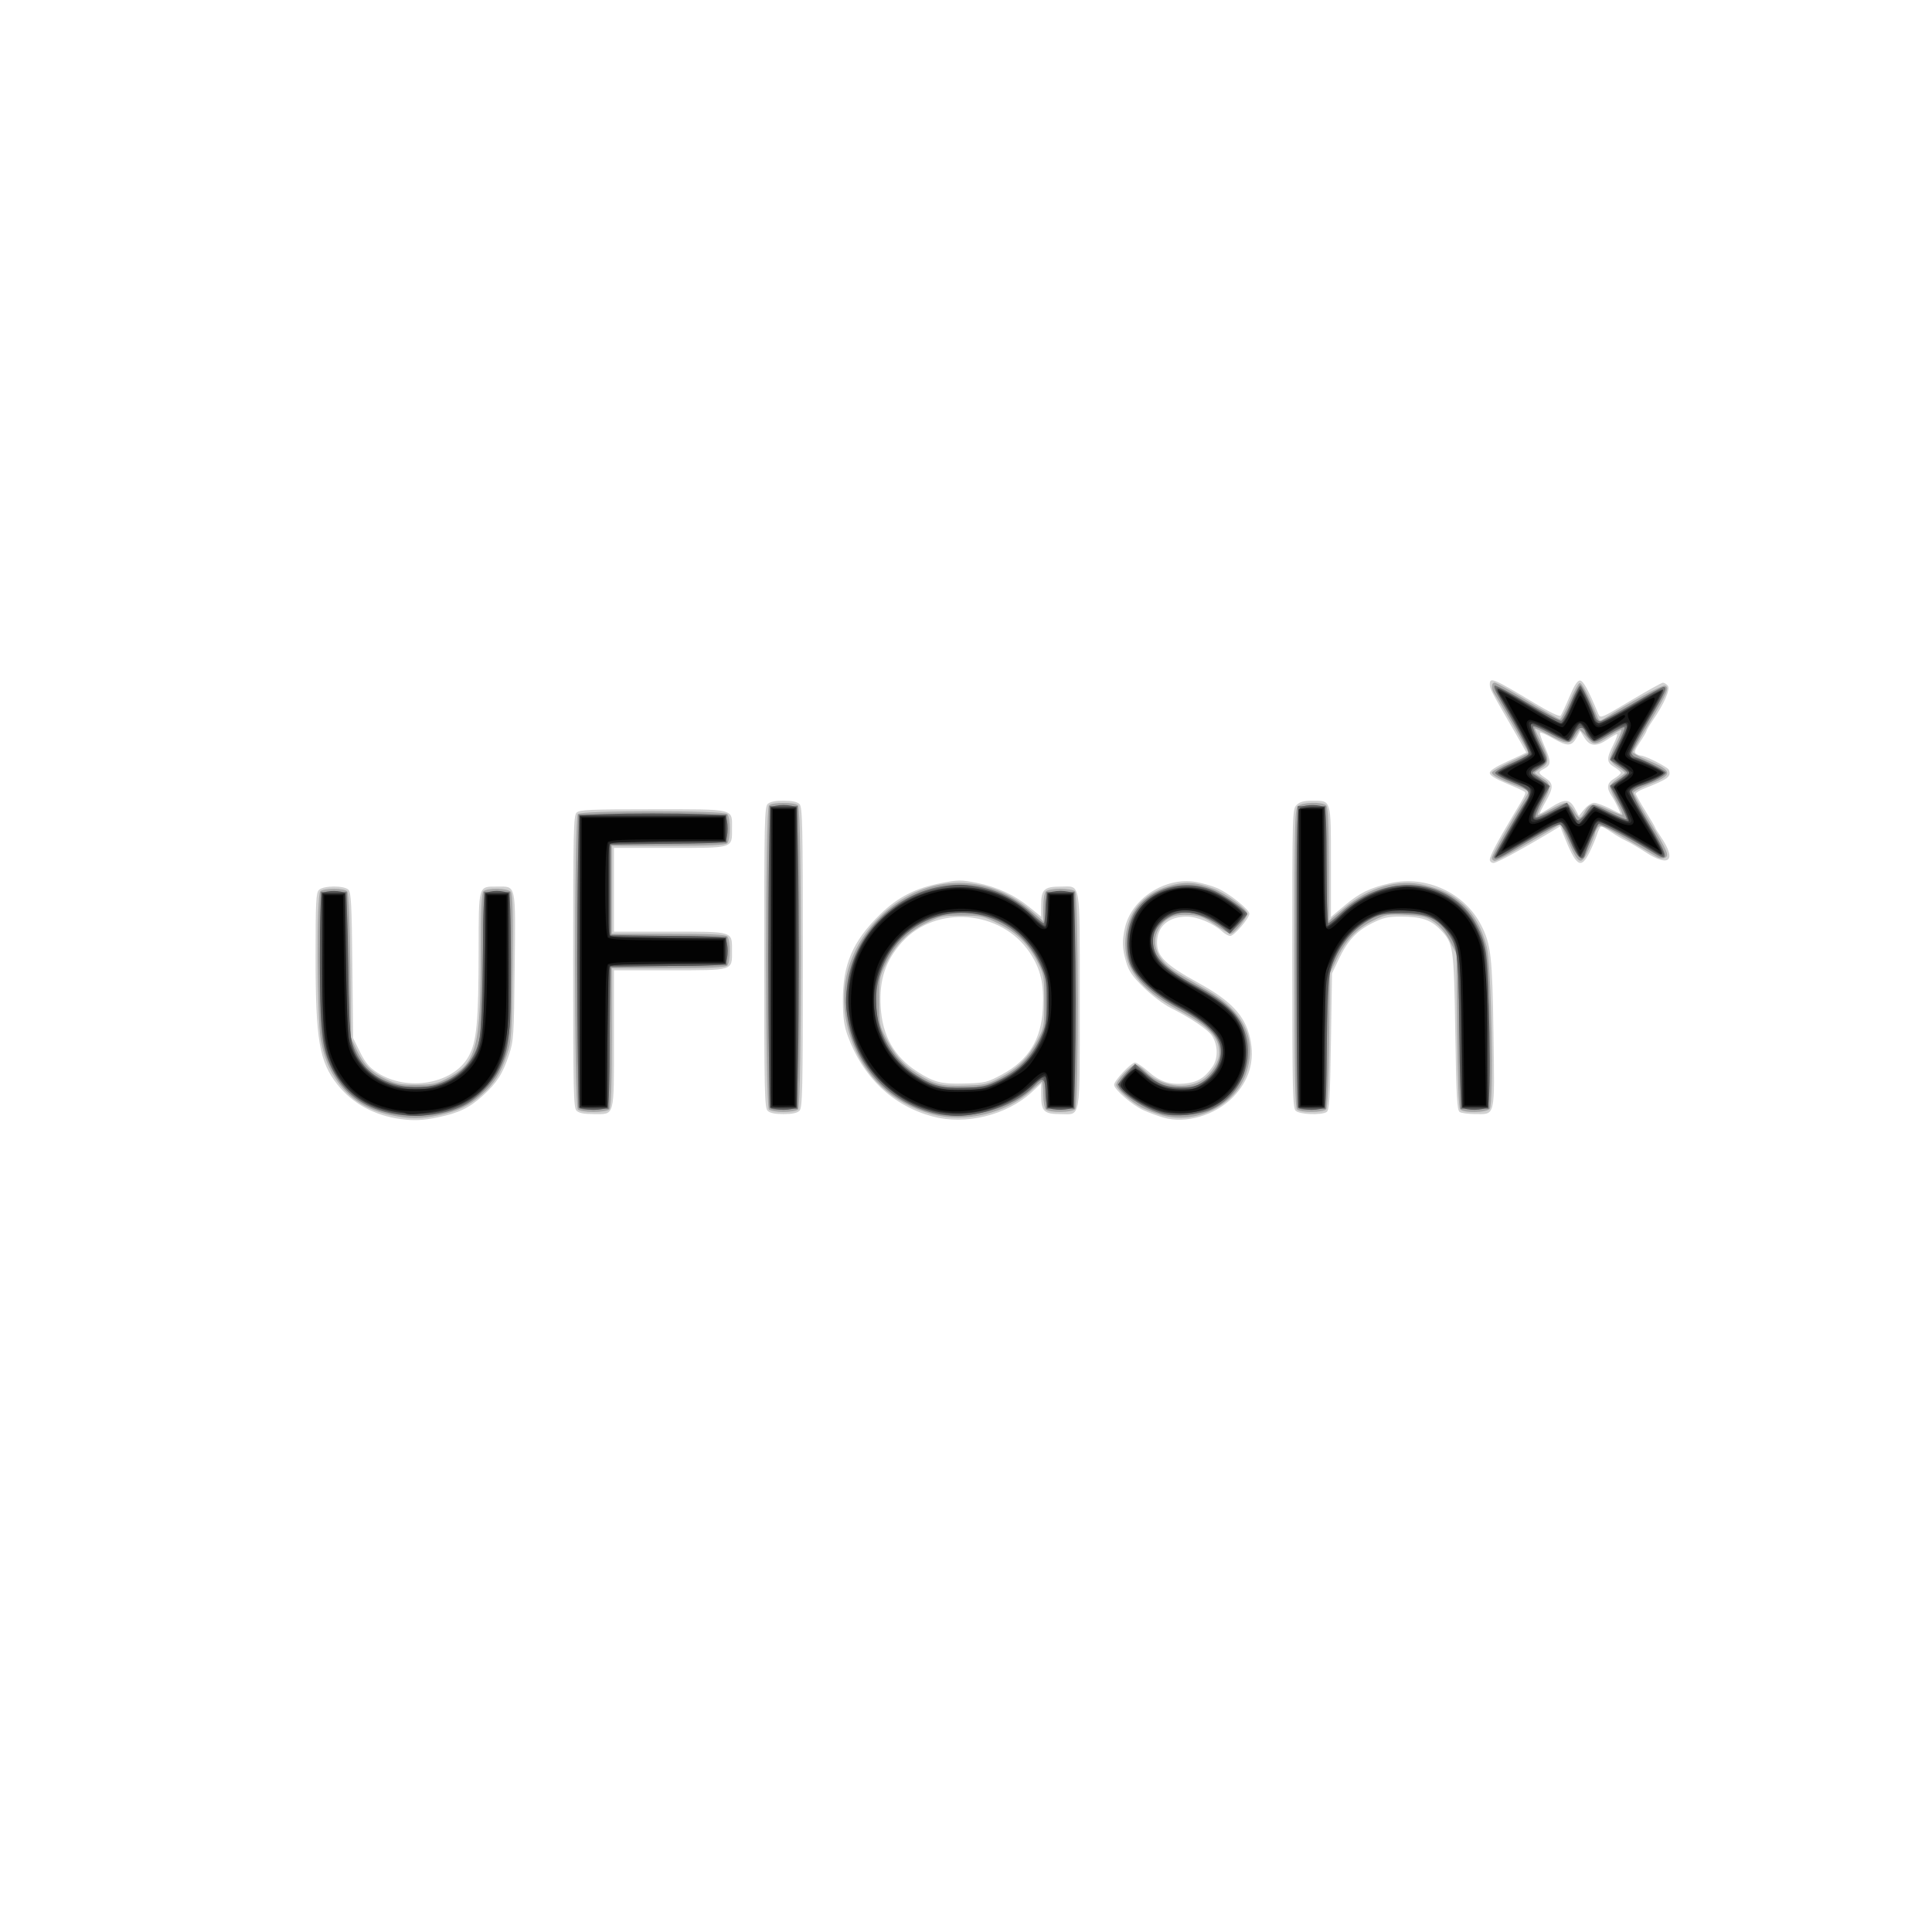 <?xml version="1.0" encoding="UTF-8" standalone="no"?>
<!-- Created with Inkscape (http://www.inkscape.org/) -->

<svg
   xmlns:dc="http://purl.org/dc/elements/1.1/"
   xmlns:cc="http://creativecommons.org/ns#"
   xmlns:rdf="http://www.w3.org/1999/02/22-rdf-syntax-ns#"
   xmlns:svg="http://www.w3.org/2000/svg"
   xmlns="http://www.w3.org/2000/svg"
   xmlns:sodipodi="http://sodipodi.sourceforge.net/DTD/sodipodi-0.dtd"
   xmlns:inkscape="http://www.inkscape.org/namespaces/inkscape"
   width="238.125mm"
   height="238.125mm"
   viewBox="0 0 238.125 238.125"
   version="1.1"
   id="svg8"
   sodipodi:docname="uflash2.svg"
   inkscape:version="0.92.1 r15371"
   inkscape:export-filename="C:\xampp\htdocs\portfolio\img\projects\uflash2.png"
   inkscape:export-xdpi="96"
   inkscape:export-ydpi="96">
  <defs
     id="defs2" />
  <sodipodi:namedview
     id="base"
     pagecolor="#efb3b3"
     bordercolor="#666666"
     borderopacity="1.0"
     inkscape:pageopacity="0"
     inkscape:pageshadow="2"
     inkscape:zoom="0.44124695"
     inkscape:cx="403.78734"
     inkscape:cy="169.8379"
     inkscape:document-units="mm"
     inkscape:current-layer="g4623"
     showgrid="false"
     fit-margin-top="0"
     fit-margin-left="0"
     fit-margin-right="0"
     fit-margin-bottom="0"
     inkscape:window-width="1920"
     inkscape:window-height="1051"
     inkscape:window-x="-9"
     inkscape:window-y="-9"
     inkscape:window-maximized="1" />
  <g
     inkscape:label="Layer 1"
     inkscape:groupmode="layer"
     id="layer1"
     transform="translate(53.455,86.664)">
    <g
       id="g4496">
      <g
         id="g4623">
        <path
           style="fill:#d1d1d1;stroke-width:0.265"
           d="m -4.111,51.26 c -3.206,-0.441 -5.92,-1.93 -7.764,-4.258 -2.229,-2.814 -2.687,-5.51 -2.687,-15.81 0,-6.694 0.057,-7.808 0.416,-8.167 0.55,-0.55 3.098,-0.569 3.64,-0.026 0.324,0.324 0.405,1.9 0.482,9.332 l 0.092,8.943 0.846,1.714 c 0.661,1.338 1.128,1.897 2.132,2.551 3.675,2.393 9.335,1.404 11.238,-1.964 1.016,-1.799 1.245,-4.208 1.254,-13.208 0.008,-7.985 -0.058,-7.758 2.256,-7.758 2.408,0 2.3,-0.488 2.189,9.893 -0.092,8.563 -0.128,9.118 -0.704,10.854 -0.781,2.352 -1.493,3.459 -3.243,5.04 -1.672,1.51 -2.908,2.107 -5.498,2.651 -1.846,0.388 -2.992,0.441 -4.651,0.213 z M 61.471,50.942 c -4.908,-1.33 -8.597,-4.849 -10.454,-9.97 -0.429,-1.182 -0.571,-2.202 -0.585,-4.207 -0.033,-4.554 1.211,-7.446 4.627,-10.763 2.178,-2.115 4.297,-3.196 7.495,-3.824 2.069,-0.406 2.439,-0.41 4.327,-0.038 2.529,0.498 4.684,1.49 6.563,3.021 l 1.423,1.159 v -1.439 c 0,-1.909 0.38,-2.271 2.381,-2.271 2.564,0 2.381,-1.079 2.381,14.023 0,15.102 0.183,14.023 -2.381,14.023 -2.01,0 -2.381,-0.359 -2.381,-2.302 v -1.47 l -1.164,1.073 c -3.086,2.844 -8.172,4.085 -12.232,2.985 z m 8.6,-5.189 c 3.237,-1.744 4.801,-4.269 5.002,-8.075 0.163,-3.087 -0.265,-4.926 -1.614,-6.938 -3.527,-5.262 -11.565,-5.911 -15.742,-1.272 -2.029,2.254 -2.821,4.646 -2.628,7.944 0.21,3.602 1.657,6.171 4.505,7.998 2.079,1.334 2.962,1.555 5.881,1.471 2.513,-0.073 2.744,-0.13 4.596,-1.127 z m 19.878,5.334 c -0.655,-0.19 -1.747,-0.593 -2.428,-0.894 -1.374,-0.609 -3.658,-2.575 -3.658,-3.149 0,-0.509 2.095,-2.739 2.573,-2.739 0.214,0 0.923,0.47 1.576,1.045 1.471,1.295 2.638,1.696 4.491,1.542 1.601,-0.133 2.532,-0.689 3.488,-2.082 0.714,-1.041 0.684,-2.669 -0.071,-3.821 -0.495,-0.755 -2.636,-2.199 -5.046,-3.403 -0.902,-0.451 -2.349,-1.542 -3.35,-2.527 -1.428,-1.405 -1.843,-2.007 -2.183,-3.171 -0.483,-1.654 -0.515,-2.594 -0.141,-4.216 0.831,-3.603 4.997,-6.289 8.734,-5.631 0.86,0.152 2.071,0.504 2.692,0.782 1.443,0.649 3.906,2.623 3.906,3.131 0,0.549 -1.883,2.74 -2.354,2.74 -0.214,0 -0.636,-0.228 -0.936,-0.506 -1.12,-1.038 -3.1,-1.875 -4.435,-1.875 -2.262,0 -3.652,1.217 -3.652,3.197 0,1.73 1.043,2.742 5.154,5.002 3.981,2.188 5.682,4.009 6.306,6.745 0.636,2.787 -0.076,5.25 -2.117,7.327 -2.19,2.229 -5.826,3.293 -8.55,2.502 z M 17.604,50.239 c -0.37,-0.37 -0.416,-2.401 -0.416,-18.37 0,-15.969 0.046,-18 0.416,-18.37 0.362,-0.362 1.583,-0.416 9.374,-0.416 10.329,0 9.79,-0.131 9.79,2.381 0,2.467 0.276,2.381 -7.692,2.381 h -6.86 v 5.159 5.159 h 6.86 c 7.967,0 7.692,-0.085 7.692,2.381 0,2.467 0.276,2.381 -7.692,2.381 h -6.86 v 8.448 c 0,9.809 0.144,9.279 -2.514,9.279 -1.176,0 -1.807,-0.125 -2.098,-0.416 z m 23.548,0 c -0.37,-0.37 -0.416,-2.449 -0.416,-18.899 0,-16.45 0.046,-18.529 0.416,-18.899 0.283,-0.283 0.909,-0.416 1.965,-0.416 1.056,0 1.682,0.132 1.965,0.416 0.37,0.37 0.416,2.449 0.416,18.899 0,16.45 -0.046,18.529 -0.416,18.899 -0.283,0.283 -0.909,0.416 -1.965,0.416 -1.056,0 -1.682,-0.132 -1.965,-0.416 z m 65.087,0 c -0.37,-0.37 -0.416,-2.439 -0.416,-18.785 0,-18.017 0.01,-18.38 0.529,-18.899 0.399,-0.399 0.882,-0.529 1.965,-0.529 2.332,0 2.268,-0.215 2.268,7.582 v 6.751 l 1.654,-1.387 c 1.907,-1.599 3.098,-2.184 5.645,-2.775 4.417,-1.024 9.18,1.171 11.222,5.173 1.208,2.368 1.379,3.878 1.515,13.382 0.149,10.43 0.269,9.905 -2.261,9.898 -0.826,-0.002 -1.681,-0.117 -1.899,-0.255 -0.336,-0.212 -0.42,-1.721 -0.551,-9.852 -0.171,-10.634 -0.217,-10.95 -1.864,-12.647 -1.171,-1.207 -2.326,-1.581 -4.885,-1.583 -1.563,-0.001 -2.145,0.133 -3.489,0.805 -1.937,0.968 -3.035,2.156 -4.133,4.473 l -0.821,1.732 -0.132,8.411 c -0.112,7.089 -0.195,8.45 -0.529,8.661 -0.669,0.422 -3.349,0.312 -3.818,-0.157 z m 23.926,-30.952 c 0,-0.433 0.936,-2.218 2.748,-5.241 1.68,-2.802 1.742,-2.929 1.541,-3.118 -0.103,-0.098 -1.111,-0.562 -2.239,-1.032 -1.387,-0.578 -2.051,-0.996 -2.051,-1.292 0,-0.293 0.742,-0.772 2.249,-1.45 1.237,-0.557 2.249,-1.044 2.249,-1.081 0,-0.038 -0.854,-1.541 -1.898,-3.342 -2.458,-4.239 -2.597,-4.509 -2.598,-5.059 -0.003,-0.921 0.4,-0.749 5.633,2.398 1.669,1.004 2.952,1.619 3.085,1.479 0.126,-0.131 0.613,-1.162 1.083,-2.289 0.595,-1.427 0.992,-2.051 1.308,-2.051 0.408,0 1.027,1.126 2.278,4.148 0.23,0.555 0.374,0.495 3.943,-1.645 2.037,-1.222 3.838,-2.225 4.003,-2.23 0.164,-0.005 0.439,0.161 0.61,0.367 0.345,0.416 -0.433,2.206 -1.87,4.302 -0.417,0.608 -0.758,1.186 -0.758,1.285 0,0.098 -0.365,0.72 -0.811,1.381 -0.631,0.935 -0.734,1.252 -0.463,1.423 0.192,0.122 0.453,0.223 0.58,0.225 0.55,0.01 3.318,1.417 3.447,1.752 0.324,0.844 -0.043,1.122 -3.083,2.329 -0.546,0.217 -0.992,0.492 -0.992,0.613 0,0.12 0.536,1.08 1.191,2.132 0.655,1.052 1.191,1.967 1.191,2.032 0,0.065 0.31,0.57 0.688,1.123 2.011,2.935 1.106,3.86 -1.879,1.919 -0.873,-0.568 -1.945,-1.197 -2.381,-1.397 -0.437,-0.201 -1.257,-0.68 -1.823,-1.066 -0.566,-0.385 -1.122,-0.701 -1.236,-0.701 -0.114,0 -0.352,0.446 -0.528,0.992 -0.177,0.546 -0.605,1.558 -0.951,2.249 -1.049,2.093 -1.611,1.703 -3.173,-2.201 l -0.422,-1.055 -0.96,0.58 c -3.502,2.113 -6.85,3.931 -7.244,3.932 -0.255,7.94e-4 -0.463,-0.184 -0.463,-0.41 z m 12.854,-7 c 0.303,0.001 1.136,0.3 1.852,0.663 0.716,0.363 1.329,0.661 1.362,0.661 0.131,0.002 -0.59,-1.493 -1.04,-2.156 -0.682,-1.006 -0.59,-1.63 0.318,-2.166 0.437,-0.258 0.794,-0.574 0.794,-0.704 0,-0.129 -0.357,-0.446 -0.794,-0.704 -0.967,-0.571 -0.989,-1.045 -0.128,-2.745 0.366,-0.723 0.572,-1.314 0.458,-1.314 -0.114,0 -0.646,0.298 -1.181,0.661 -1.346,0.914 -2.146,0.861 -2.809,-0.186 l -0.537,-0.848 -0.482,0.846 c -0.603,1.06 -1.099,1.064 -2.912,0.027 -0.79,-0.452 -1.494,-0.765 -1.565,-0.694 -0.07,0.07 0.175,0.812 0.545,1.649 0.84,1.899 0.842,2.334 0.011,2.778 -0.841,0.45 -0.83,0.548 0.132,1.191 0.999,0.667 0.995,1.171 -0.019,2.944 -0.447,0.782 -0.749,1.421 -0.671,1.421 0.078,0 0.706,-0.357 1.394,-0.794 1.665,-1.056 2.262,-1.027 2.891,0.142 l 0.504,0.935 0.662,-0.806 c 0.364,-0.443 0.91,-0.805 1.213,-0.803 z"
           id="path4637"
           inkscape:connector-curvature="0" />
        <path
           style="fill:#a5a5a5;stroke-width:0.265"
           d="m -5.286,50.773 c -2.467,-0.535 -4.31,-1.534 -5.732,-3.107 -1.558,-1.723 -2.43,-3.594 -2.897,-6.214 -0.486,-2.723 -0.539,-17.786 -0.065,-18.26 0.421,-0.421 2.981,-0.411 3.327,0.013 0.167,0.205 0.308,3.709 0.37,9.194 l 0.1,8.864 0.681,1.455 c 0.862,1.842 1.833,2.812 3.67,3.665 1.212,0.563 1.831,0.674 3.704,0.663 1.872,-0.011 2.471,-0.126 3.574,-0.687 3.885,-1.978 4.344,-3.657 4.356,-15.957 0.005,-5 0.094,-6.98 0.325,-7.21 0.455,-0.455 2.982,-0.408 3.373,0.063 0.235,0.284 0.291,2.66 0.218,9.327 -0.092,8.478 -0.129,9.042 -0.704,10.775 -0.769,2.319 -1.506,3.481 -3.114,4.91 -1.529,1.36 -2.925,2.023 -5.322,2.531 -2.182,0.462 -3.645,0.456 -5.865,-0.025 z M 61.424,50.666 c -4.846,-1.313 -8.393,-4.633 -10.005,-9.363 -1.836,-5.388 -0.596,-10.745 3.432,-14.825 5.335,-5.404 13.101,-5.781 18.76,-0.909 l 1.521,1.31 v -1.685 c 0,-0.958 0.137,-1.822 0.318,-2.003 0.175,-0.175 0.984,-0.318 1.799,-0.318 0.815,0 1.625,0.143 1.799,0.318 0.439,0.439 0.459,26.313 0.021,26.841 -0.375,0.452 -3.176,0.483 -3.619,0.04 -0.175,-0.175 -0.318,-1.008 -0.318,-1.852 0,-0.844 -0.076,-1.535 -0.169,-1.535 -0.093,0 -0.676,0.468 -1.297,1.04 -3.077,2.837 -8.139,4.052 -12.242,2.94 z m 8.413,-4.518 c 2.176,-1.163 3.464,-2.447 4.557,-4.547 0.837,-1.607 0.865,-1.766 0.866,-4.836 5.3e-4,-2.93 -0.056,-3.29 -0.729,-4.663 -1.137,-2.321 -2.594,-3.786 -4.893,-4.922 -1.911,-0.944 -2.156,-0.998 -4.552,-0.998 -2.347,0 -2.667,0.066 -4.363,0.901 -2.261,1.113 -3.828,2.691 -4.962,4.996 -0.825,1.677 -0.869,1.915 -0.863,4.682 0.006,2.76 0.052,3.002 0.858,4.557 1.073,2.069 2.099,3.242 3.785,4.323 2.137,1.371 2.999,1.589 5.934,1.503 2.437,-0.072 2.781,-0.151 4.362,-0.995 z m 19.914,4.643 c -0.764,-0.214 -1.871,-0.635 -2.459,-0.936 -1.317,-0.672 -3.163,-2.308 -3.163,-2.802 0,-0.544 1.845,-2.484 2.363,-2.484 0.247,0 0.783,0.349 1.191,0.775 1.819,1.899 5.179,2.399 7.131,1.062 1.076,-0.737 2.016,-2.261 2.016,-3.27 0,-1.971 -1.199,-3.23 -5.06,-5.313 -4.815,-2.598 -6.781,-5.246 -6.508,-8.769 0.252,-3.259 2.09,-5.512 5.288,-6.484 2.004,-0.609 3.347,-0.534 5.57,0.311 1.556,0.591 4.151,2.505 4.151,3.062 0,0.508 -1.61,2.476 -2.031,2.482 -0.171,0.003 -1.034,-0.494 -1.916,-1.103 -1.333,-0.92 -1.867,-1.126 -3.152,-1.219 -1.851,-0.134 -2.993,0.356 -3.759,1.612 -1.173,1.923 -0.234,4.11 2.42,5.637 0.785,0.452 2.317,1.336 3.405,1.966 4.676,2.706 6.292,6.122 4.89,10.341 -1.298,3.908 -6.161,6.314 -10.374,5.132 z M 17.77,50.073 c -0.459,-0.459 -0.459,-35.948 0,-36.407 0.455,-0.455 17.96,-0.455 18.415,0 0.412,0.412 0.412,3.186 0,3.598 -0.231,0.231 -2.217,0.318 -7.276,0.318 h -6.959 v 5.424 5.424 h 6.959 c 5.059,0 7.045,0.087 7.276,0.318 0.412,0.412 0.412,3.186 0,3.598 -0.231,0.231 -2.217,0.318 -7.276,0.318 h -6.959 v 8.546 c 0,6.294 -0.084,8.63 -0.318,8.864 -0.178,0.178 -1.029,0.318 -1.931,0.318 -0.903,0 -1.754,-0.14 -1.931,-0.318 z m 23.548,0 c -0.459,-0.459 -0.459,-37.006 0,-37.465 0.412,-0.412 3.186,-0.412 3.598,0 0.459,0.459 0.459,37.006 0,37.465 -0.175,0.175 -0.984,0.318 -1.799,0.318 -0.815,0 -1.625,-0.143 -1.799,-0.318 z m 65.087,0 c -0.241,-0.241 -0.318,-4.741 -0.318,-18.634 0,-16.299 0.046,-18.363 0.416,-18.733 0.502,-0.502 3.026,-0.573 3.5,-0.098 0.231,0.231 0.318,2.217 0.318,7.278 v 6.96 l 1.885,-1.583 c 3.08,-2.586 6.686,-3.626 9.86,-2.842 2.286,0.564 3.329,1.072 4.728,2.304 1.385,1.219 2.418,3.05 2.998,5.315 0.576,2.249 0.892,19.328 0.369,19.958 -0.414,0.499 -3.245,0.543 -3.649,0.057 -0.18,-0.217 -0.308,-3.672 -0.363,-9.743 l -0.085,-9.407 -0.797,-1.558 c -0.527,-1.03 -1.177,-1.825 -1.919,-2.346 -0.999,-0.702 -1.385,-0.801 -3.51,-0.903 -2.255,-0.108 -2.481,-0.068 -4.072,0.715 -2.037,1.003 -3.376,2.424 -4.482,4.76 l -0.83,1.752 -0.091,8.202 c -0.057,5.091 -0.194,8.328 -0.363,8.533 -0.351,0.426 -3.17,0.437 -3.594,0.013 z m 24.024,-31.001 c 0,-0.312 2.085,-4.053 3.926,-7.046 0.313,-0.509 0.57,-1.007 0.571,-1.105 5.2e-4,-0.099 -0.664,-0.428 -1.476,-0.732 -2.005,-0.75 -3.021,-1.297 -3.021,-1.626 0,-0.151 1.012,-0.742 2.249,-1.314 1.237,-0.571 2.249,-1.085 2.249,-1.142 0,-0.134 -3.668,-6.49 -4.138,-7.171 -0.454,-0.658 -0.466,-1.462 -0.022,-1.462 0.186,0 2.002,1.01 4.035,2.245 2.033,1.235 3.828,2.247 3.989,2.249 0.161,0.002 0.704,-0.971 1.206,-2.162 0.502,-1.191 1.057,-2.214 1.232,-2.272 0.28,-0.093 1.011,1.28 2.131,4.001 0.289,0.702 0.351,0.728 0.899,0.378 3.167,-2.024 7.168,-4.194 7.498,-4.067 0.579,0.222 0.33,0.817 -1.928,4.608 -1.08,1.814 -1.989,3.414 -2.018,3.555 -0.029,0.141 0.77,0.594 1.777,1.008 3.219,1.324 3.242,1.845 0.134,3.033 -1.008,0.385 -1.833,0.833 -1.833,0.995 0,0.162 0.878,1.738 1.952,3.502 2.278,3.744 2.504,4.291 1.868,4.535 -0.248,0.095 -0.643,0.053 -0.878,-0.093 -0.235,-0.146 -1.913,-1.125 -3.728,-2.174 -3.038,-1.756 -3.326,-1.871 -3.638,-1.445 -0.186,0.255 -0.338,0.574 -0.338,0.71 0,0.136 -0.316,0.952 -0.703,1.813 -1.009,2.248 -1.282,2.129 -2.738,-1.195 l -0.794,-1.812 -0.992,0.593 c -4.063,2.431 -6.804,3.956 -7.111,3.956 -0.199,0 -0.363,-0.163 -0.363,-0.363 z m 11.388,-5.611 c 0.622,-1.163 1.075,-1.219 2.896,-0.357 0.916,0.433 1.723,0.731 1.793,0.661 0.07,-0.07 -0.245,-0.785 -0.699,-1.59 -0.454,-0.805 -0.826,-1.643 -0.826,-1.862 0,-0.219 0.415,-0.667 0.923,-0.996 0.508,-0.329 0.923,-0.657 0.923,-0.73 0,-0.073 -0.415,-0.401 -0.923,-0.73 -0.508,-0.329 -0.923,-0.779 -0.923,-1 0,-0.221 0.359,-1.113 0.798,-1.982 0.439,-0.869 0.7,-1.58 0.581,-1.58 -0.119,0 -0.746,0.334 -1.393,0.743 -1.882,1.189 -1.995,1.193 -2.879,0.12 -0.438,-0.531 -0.835,-0.913 -0.883,-0.848 -0.048,0.065 -0.292,0.445 -0.543,0.845 -0.598,0.956 -1.136,0.919 -3.212,-0.223 -0.951,-0.523 -1.729,-0.876 -1.729,-0.786 0,0.09 0.357,0.872 0.794,1.737 1.006,1.993 1.006,2.55 0.002,3.121 -0.436,0.248 -0.792,0.51 -0.792,0.583 0,0.073 0.358,0.336 0.797,0.586 1.205,0.686 1.253,1.176 0.283,2.926 -0.475,0.858 -0.801,1.622 -0.725,1.698 0.076,0.076 0.786,-0.231 1.576,-0.683 0.79,-0.452 1.635,-0.822 1.877,-0.822 0.242,0 0.686,0.417 0.986,0.926 0.653,1.106 0.82,1.138 1.299,0.244 z"
           id="path4635"
           inkscape:connector-curvature="0" />
        <path
           style="fill:#6e6e6e;stroke-width:0.265"
           d="m -5.463,50.526 c -3.278,-0.713 -5.618,-2.508 -7.081,-5.432 -1.303,-2.605 -1.525,-4.774 -1.434,-14.018 l 0.077,-7.805 h 1.587 1.587 l 0.154,8.864 c 0.144,8.286 0.192,8.96 0.734,10.351 1.016,2.607 3.005,4.166 6.005,4.708 4.587,0.828 8.677,-1.72 9.518,-5.93 0.116,-0.582 0.281,-4.868 0.367,-9.525 l 0.155,-8.467 h 1.587 1.587 l 0.07,8.4 c 0.077,9.245 -0.108,10.999 -1.438,13.627 -0.813,1.608 -2.67,3.457 -4.311,4.294 -2.407,1.228 -6.09,1.603 -9.167,0.934 z m 67.044,7.94e-4 C 50.882,47.807 47.203,34.381 55.015,26.569 c 5.362,-5.362 13.495,-5.592 18.815,-0.531 0.618,0.588 1.219,1.069 1.334,1.069 0.115,0 0.245,-0.863 0.288,-1.918 l 0.078,-1.918 h 1.72 1.72 V 36.632 49.994 H 77.249 75.529 l -0.078,-1.786 c -0.088,-2.003 -0.361,-2.215 -1.397,-1.089 -2.656,2.887 -8.374,4.449 -12.473,3.407 z m 8.135,-4.089 c 2.302,-1.133 3.912,-2.748 4.974,-4.99 0.785,-1.657 0.84,-1.963 0.84,-4.683 0,-2.719 -0.055,-3.027 -0.837,-4.678 -1.537,-3.244 -4.18,-5.34 -7.618,-6.041 -3.861,-0.787 -7.997,0.83 -10.372,4.057 -3.798,5.159 -2.504,12.374 2.835,15.8 1.976,1.268 3.228,1.582 5.965,1.498 2.115,-0.065 2.628,-0.182 4.214,-0.963 z m 20.166,4.211 c -2.187,-0.552 -5.489,-2.72 -5.489,-3.604 0,-0.209 0.464,-0.877 1.03,-1.484 l 1.03,-1.104 1.071,0.967 c 1.677,1.515 2.605,1.904 4.565,1.914 1.495,0.008 1.898,-0.099 2.835,-0.748 0.64,-0.443 1.325,-1.238 1.654,-1.918 1.249,-2.581 -0.152,-4.662 -4.79,-7.113 -3.202,-1.692 -5.55,-3.925 -6.059,-5.762 -0.514,-1.858 -0.242,-4.387 0.635,-5.883 1.863,-3.179 6.215,-4.392 9.903,-2.761 1.25,0.553 4.004,2.506 3.999,2.836 -0.002,0.104 -0.488,0.698 -1.082,1.318 l -1.079,1.128 -0.836,-0.706 c -1.234,-1.042 -3.335,-1.942 -4.541,-1.944 -2.068,-0.004 -4.101,1.724 -4.101,3.486 0,1.975 1.462,3.499 5.34,5.565 3.135,1.67 4.8,3.095 5.651,4.834 1.887,3.856 0.057,8.749 -3.91,10.455 -1.487,0.64 -4.343,0.895 -5.825,0.521 z M 17.844,49.807 C 17.772,49.619 17.744,41.428 17.781,31.605 l 0.069,-17.859 h 9.128 9.128 v 1.72 1.72 l -7.144,0.132 -7.144,0.132 v 5.556 5.556 l 7.144,0.132 7.144,0.132 v 1.72 1.72 l -7.144,0.132 -7.144,0.132 -0.132,8.731 -0.132,8.731 -1.79,0.078 c -1.281,0.056 -1.827,-0.019 -1.921,-0.265 z m 23.548,5.3e-4 c -0.072,-0.189 -0.1,-8.618 -0.063,-18.732 l 0.068,-18.389 h 1.72 1.72 V 31.34 49.994 l -1.657,0.079 c -1.174,0.056 -1.695,-0.021 -1.788,-0.265 z m 65.087,0 c -0.072,-0.189 -0.1,-8.618 -0.063,-18.732 l 0.069,-18.389 h 1.72 1.72 l 0.07,7.21 c 0.039,3.965 0.163,7.21 0.276,7.21 0.113,0 0.856,-0.602 1.649,-1.337 5.426,-5.026 13.517,-4.286 16.583,1.515 1.38,2.612 1.514,3.812 1.522,13.712 l 0.008,8.996 h -1.72 -1.72 l -0.145,-9.393 c -0.157,-10.171 -0.222,-10.644 -1.728,-12.618 -1.183,-1.551 -2.527,-2.065 -5.403,-2.065 -2.113,0 -2.695,0.097 -3.65,0.606 -2.323,1.239 -3.948,3.157 -4.984,5.883 -0.373,0.981 -0.475,2.574 -0.604,9.384 l -0.155,8.202 -1.657,0.079 c -1.174,0.056 -1.695,-0.021 -1.788,-0.265 z M 130.695,18.939 c 0,-0.23 3.153,-5.753 3.861,-6.764 0.807,-1.152 0.511,-1.583 -1.678,-2.44 -1.128,-0.441 -2.051,-0.948 -2.051,-1.126 0,-0.178 0.833,-0.685 1.852,-1.128 1.019,-0.443 1.999,-0.943 2.179,-1.113 0.311,-0.293 -0.356,-1.61 -3.793,-7.489 -0.271,-0.464 -0.407,-0.929 -0.302,-1.033 0.105,-0.105 1.919,0.852 4.032,2.127 2.113,1.275 3.991,2.26 4.175,2.19 0.183,-0.07 0.734,-1.099 1.224,-2.286 0.49,-1.187 1.003,-2.121 1.14,-2.076 0.214,0.071 1.393,2.557 1.883,3.972 0.088,0.255 0.334,0.463 0.547,0.463 0.212,0 1.989,-0.953 3.948,-2.117 1.959,-1.164 3.694,-2.117 3.856,-2.117 0.552,0 0.293,0.589 -1.823,4.149 -1.164,1.959 -2.117,3.735 -2.117,3.948 0,0.212 0.208,0.456 0.463,0.541 1.34,0.447 3.77,1.689 3.77,1.926 0,0.312 -1.507,1.116 -2.995,1.598 -0.556,0.18 -1.075,0.495 -1.154,0.699 -0.079,0.205 0.834,1.982 2.028,3.95 2.385,3.929 2.597,4.859 0.864,3.784 -3.242,-2.01 -6.829,-3.884 -7.037,-3.676 -0.232,0.232 -1.394,2.854 -1.683,3.797 -0.284,0.925 -0.964,0.294 -1.797,-1.666 -0.481,-1.132 -1.025,-2.02 -1.267,-2.067 -0.375,-0.073 -1.48,0.524 -6.344,3.43 -1.304,0.779 -1.782,0.919 -1.782,0.523 z m 11.377,-5.458 c 0.315,-0.509 0.685,-0.926 0.822,-0.926 0.137,0 1.092,0.424 2.122,0.943 1.03,0.519 1.934,0.882 2.009,0.807 0.075,-0.075 -0.356,-1.032 -0.957,-2.128 l -1.093,-1.991 1.062,-0.703 c 0.584,-0.386 1.062,-0.79 1.062,-0.897 0,-0.107 -0.477,-0.51 -1.059,-0.895 l -1.059,-0.701 0.942,-1.87 c 0.518,-1.028 0.904,-1.983 0.858,-2.121 -0.046,-0.138 -0.896,0.239 -1.888,0.838 -1.72,1.037 -1.828,1.067 -2.306,0.635 -0.276,-0.249 -0.572,-0.676 -0.658,-0.948 -0.233,-0.733 -0.847,-0.6 -1.303,0.283 -0.221,0.427 -0.518,0.849 -0.661,0.937 -0.142,0.088 -1.161,-0.335 -2.264,-0.94 -1.103,-0.605 -2.083,-1.023 -2.178,-0.928 -0.095,0.095 0.28,1.087 0.832,2.204 1.107,2.237 1.138,2.056 -0.536,3.176 -0.482,0.322 -0.482,0.339 -0.003,0.661 0.27,0.182 0.778,0.549 1.128,0.816 l 0.636,0.485 -0.991,1.813 c -0.545,0.997 -0.896,1.908 -0.78,2.024 0.116,0.116 1.035,-0.239 2.042,-0.789 l 1.83,-1.001 0.532,0.873 c 0.293,0.48 0.533,0.962 0.533,1.072 0.003,0.539 0.818,0.092 1.324,-0.728 z"
           id="path4633"
           inkscape:connector-curvature="0" />
        <path
           style="fill:#565656;stroke-width:0.265"
           d="m -5.169,50.481 c -2.35,-0.502 -4.067,-1.435 -5.54,-3.011 -2.821,-3.016 -3.323,-5.45 -3.323,-16.111 0,-5.547 0.085,-7.671 0.318,-7.903 0.418,-0.418 2.453,-0.409 2.799,0.013 0.168,0.204 0.316,3.665 0.388,9.062 0.13,9.717 0.213,10.238 1.94,12.256 0.505,0.59 1.585,1.399 2.399,1.797 1.281,0.627 1.807,0.725 3.896,0.73 1.873,0.004 2.682,-0.116 3.606,-0.534 1.599,-0.725 2.78,-1.762 3.602,-3.164 0.898,-1.532 1.139,-4.273 1.151,-13.083 0.007,-4.894 0.097,-6.848 0.327,-7.078 0.175,-0.175 0.806,-0.318 1.402,-0.318 0.597,0 1.228,0.143 1.402,0.318 0.233,0.233 0.317,2.464 0.316,8.401 -0.002,7.193 -0.061,8.328 -0.536,10.312 -0.614,2.56 -1.172,3.609 -2.876,5.399 -1.477,1.553 -2.985,2.354 -5.502,2.922 -2.282,0.515 -3.323,0.514 -5.769,-0.009 z m 66.807,-0.072 c -2.503,-0.674 -4.249,-1.656 -6.215,-3.495 -2.083,-1.949 -3.383,-4.159 -4.104,-6.977 -0.638,-2.495 -0.656,-3.5 -0.109,-6.16 0.567,-2.759 1.734,-4.852 3.946,-7.077 2.281,-2.294 4.291,-3.383 7.352,-3.985 2.118,-0.416 2.476,-0.42 4.377,-0.046 2.664,0.525 4.694,1.531 6.64,3.293 0.857,0.775 1.628,1.41 1.715,1.41 0.086,0 0.157,-0.81 0.157,-1.799 0,-1.047 0.133,-1.932 0.318,-2.117 0.175,-0.175 0.865,-0.318 1.535,-0.318 0.669,0 1.36,0.143 1.535,0.318 0.439,0.439 0.459,25.784 0.021,26.312 -0.371,0.447 -2.654,0.476 -3.09,0.04 -0.18,-0.18 -0.318,-1.041 -0.318,-1.984 0,-1.132 -0.103,-1.667 -0.322,-1.667 -0.177,0 -0.862,0.526 -1.521,1.169 -1.5,1.462 -3.944,2.708 -6.282,3.204 -2.28,0.483 -3.485,0.457 -5.633,-0.121 z m 8.345,-3.987 c 2.292,-1.159 3.677,-2.556 4.719,-4.763 0.701,-1.484 0.826,-2.083 0.912,-4.366 0.083,-2.202 0.002,-2.934 -0.48,-4.363 -1.412,-4.183 -4.793,-6.77 -9.245,-7.075 -5.009,-0.343 -9.309,2.527 -10.886,7.266 -0.465,1.397 -0.55,2.158 -0.461,4.133 0.17,3.78 1.673,6.564 4.585,8.497 2.267,1.505 3.086,1.722 6.23,1.656 2.61,-0.055 2.914,-0.12 4.625,-0.985 z m 20.036,4.103 c -1.961,-0.546 -3.761,-1.522 -4.797,-2.602 l -0.89,-0.927 1.052,-1.128 1.052,-1.128 1.181,0.968 c 1.556,1.275 2.81,1.773 4.465,1.773 3.174,0 5.439,-2.524 4.89,-5.45 -0.252,-1.344 -1.949,-2.879 -4.938,-4.468 -1.698,-0.903 -3.037,-1.866 -4.236,-3.049 -1.55,-1.529 -1.794,-1.908 -2.099,-3.273 -0.898,-4.013 1.6,-7.756 5.735,-8.593 1.869,-0.378 3.855,0.006 5.74,1.11 1.328,0.778 2.834,1.98 2.819,2.25 -0.005,0.096 -0.407,0.639 -0.893,1.206 l -0.883,1.031 -0.901,-0.687 c -3.044,-2.322 -6.743,-2.349 -8.158,-0.059 -0.694,1.123 -0.677,2.589 0.045,3.874 0.583,1.037 1.683,1.841 5.741,4.194 2.412,1.398 3.862,2.685 4.61,4.091 0.773,1.452 0.821,5.108 0.086,6.5 -1.82,3.446 -6.046,5.364 -9.623,4.367 z M 18.035,49.808 c -0.459,-0.459 -0.459,-35.418 0,-35.877 0.454,-0.454 17.431,-0.454 17.886,0 0.412,0.412 0.412,2.658 0,3.069 -0.231,0.231 -2.217,0.318 -7.276,0.318 h -6.959 v 5.689 5.689 h 6.959 c 5.059,0 7.045,0.087 7.276,0.318 0.175,0.175 0.318,0.865 0.318,1.535 0,0.669 -0.143,1.36 -0.318,1.535 -0.231,0.231 -2.217,0.318 -7.276,0.318 h -6.959 v 8.546 c 0,6.294 -0.084,8.63 -0.318,8.864 -0.175,0.175 -0.925,0.318 -1.667,0.318 -0.742,0 -1.492,-0.143 -1.667,-0.318 z m 23.548,0 c -0.459,-0.459 -0.459,-36.477 0,-36.936 0.175,-0.175 0.865,-0.318 1.535,-0.318 0.669,0 1.36,0.143 1.535,0.318 0.459,0.459 0.459,36.477 0,36.936 -0.175,0.175 -0.865,0.318 -1.535,0.318 -0.669,0 -1.36,-0.143 -1.535,-0.318 z m 65.088,0 c -0.241,-0.241 -0.318,-4.713 -0.318,-18.512 0,-17.717 0.013,-18.201 0.512,-18.468 0.697,-0.373 2.485,-0.346 2.875,0.044 0.231,0.231 0.318,2.246 0.318,7.408 0,3.9 0.073,7.091 0.161,7.091 0.089,0 0.822,-0.604 1.629,-1.341 3.044,-2.782 6.553,-4.029 9.672,-3.437 4.272,0.811 6.879,3.33 8.019,7.747 0.569,2.205 0.874,18.773 0.357,19.396 -0.406,0.489 -2.726,0.528 -3.121,0.052 -0.182,-0.22 -0.314,-3.585 -0.374,-9.591 -0.105,-10.43 -0.178,-10.884 -2.062,-12.768 -1.256,-1.256 -2.482,-1.644 -5.184,-1.641 -1.649,0.002 -2.375,0.137 -3.465,0.645 -2.774,1.291 -4.834,4.153 -5.377,7.47 -0.139,0.847 -0.253,4.701 -0.254,8.565 -0.001,5.109 -0.088,7.111 -0.319,7.342 -0.175,0.175 -0.865,0.318 -1.535,0.318 -0.669,0 -1.36,-0.143 -1.535,-0.318 z m 24.196,-30.82 c -0.121,-0.121 1.572,-3.168 3.477,-6.257 0.685,-1.111 0.882,-1.653 0.702,-1.936 -0.137,-0.216 -1.083,-0.726 -2.102,-1.134 -1.019,-0.408 -1.852,-0.884 -1.852,-1.058 0,-0.174 0.893,-0.71 1.984,-1.191 1.091,-0.48 2.019,-1.046 2.06,-1.256 0.06,-0.302 -2.304,-4.674 -4.009,-7.415 -0.154,-0.248 -0.205,-0.526 -0.113,-0.618 0.162,-0.162 2.975,1.415 6.116,3.43 0.848,0.544 1.683,0.934 1.857,0.867 0.174,-0.067 0.715,-1.088 1.203,-2.27 0.488,-1.182 0.983,-2.149 1.1,-2.149 0.233,0 1.492,2.621 1.748,3.64 0.088,0.35 0.322,0.699 0.52,0.775 0.198,0.076 1.522,-0.57 2.943,-1.435 3.708,-2.26 4.801,-2.833 5.008,-2.626 0.207,0.207 -0.367,1.299 -2.626,5.008 -1.483,2.434 -1.742,3.371 -0.932,3.371 0.572,2.646e-4 3.646,1.548 3.646,1.835 0,0.31 -1.511,1.115 -2.995,1.595 -1.26,0.408 -1.438,0.838 -0.747,1.808 1.06,1.489 3.742,6.188 3.742,6.557 0,0.506 -0.039,0.496 -1.642,-0.457 -4.164,-2.474 -5.91,-3.411 -6.232,-3.344 -0.31,0.065 -0.706,0.859 -1.935,3.874 -0.364,0.894 -0.798,0.428 -1.711,-1.84 -0.417,-1.037 -0.912,-1.944 -1.1,-2.016 -0.188,-0.072 -0.788,0.139 -1.335,0.47 -3.496,2.111 -6.67,3.878 -6.776,3.771 z m 11.205,-5.243 c 0.315,-0.509 0.744,-0.926 0.954,-0.926 0.21,0 1.198,0.411 2.196,0.913 0.998,0.502 1.887,0.84 1.977,0.75 0.09,-0.09 -0.323,-1.064 -0.916,-2.165 l -1.08,-2.002 0.645,-0.534 c 0.355,-0.294 0.871,-0.683 1.146,-0.865 0.492,-0.325 0.492,-0.337 0,-0.661 -0.276,-0.182 -0.795,-0.574 -1.155,-0.872 l -0.654,-0.542 0.956,-1.899 c 0.526,-1.045 0.956,-1.962 0.956,-2.038 0,-0.38 -0.967,-0.044 -2.267,0.787 -0.796,0.509 -1.605,0.926 -1.798,0.926 -0.193,0 -0.574,-0.417 -0.849,-0.926 -0.274,-0.509 -0.652,-0.926 -0.84,-0.926 -0.188,0 -0.54,0.417 -0.783,0.926 -0.243,0.509 -0.589,0.926 -0.769,0.926 -0.18,0 -1.236,-0.49 -2.346,-1.089 -1.11,-0.599 -2.096,-1.011 -2.19,-0.917 -0.095,0.095 0.269,1.063 0.807,2.151 0.539,1.089 0.979,2.134 0.979,2.323 0,0.189 -0.417,0.542 -0.926,0.785 -0.509,0.243 -0.926,0.555 -0.926,0.694 0,0.139 0.476,0.52 1.058,0.847 0.582,0.327 1.058,0.702 1.058,0.834 0,0.131 -0.432,1.011 -0.96,1.955 -1.295,2.316 -0.987,2.572 1.498,1.243 1.05,-0.562 1.955,-0.902 2.01,-0.756 0.258,0.68 1.175,1.984 1.396,1.984 0.136,0 0.504,-0.417 0.819,-0.926 z"
           id="path4631"
           inkscape:connector-curvature="0" />
        <path
           style="fill:#2e2e2e;stroke-width:0.265"
           d="m -5.499,50.254 c -4.322,-0.939 -7.062,-3.917 -7.894,-8.581 -0.246,-1.38 -0.359,-4.515 -0.366,-10.134 l -0.009,-8.136 h 1.426 1.426 l 0.116,8.797 c 0.109,8.304 0.148,8.882 0.702,10.299 1.046,2.679 3.235,4.411 6.266,4.958 3.784,0.683 7.493,-1.034 9.119,-4.221 0.758,-1.487 1.038,-4.967 1.046,-13.02 l 0.007,-6.813 H 7.796 9.251 l -0.005,8.401 c -0.005,9.197 -0.197,10.927 -1.498,13.499 -2.112,4.174 -7.52,6.196 -13.247,4.951 z m 67.08,0.008 C 54.427,48.443 50.049,41.521 51.313,34.027 53.113,23.354 66.572,18.877 73.97,26.489 c 0.633,0.652 1.273,1.11 1.421,1.018 0.148,-0.092 0.27,-1.053 0.27,-2.136 V 23.403 h 1.587 1.587 v 13.229 13.229 h -1.587 -1.587 v -1.836 c 0,-1.043 -0.125,-1.914 -0.289,-2.015 -0.159,-0.098 -0.784,0.298 -1.389,0.88 -3.176,3.058 -8.232,4.432 -12.402,3.372 z m 8.146,-3.565 c 3.647,-1.795 5.857,-5.025 6.126,-8.951 0.243,-3.544 -0.637,-6.197 -2.863,-8.632 -4.604,-5.038 -12.453,-4.581 -16.533,0.962 -3.878,5.268 -2.488,12.518 3.086,16.095 1.969,1.264 3.224,1.578 5.959,1.494 2.119,-0.065 2.627,-0.181 4.225,-0.968 z m 20.155,3.687 c -2.087,-0.527 -5.224,-2.511 -5.224,-3.304 0,-0.553 1.319,-1.981 1.829,-1.981 0.253,0 0.748,0.309 1.101,0.687 1.145,1.226 2.586,1.806 4.518,1.817 1.561,0.009 1.89,-0.084 2.91,-0.821 1.586,-1.146 2.454,-2.866 2.207,-4.376 -0.258,-1.58 -2.191,-3.398 -5.433,-5.111 -3.172,-1.676 -5.293,-3.687 -5.796,-5.496 -0.517,-1.862 -0.244,-4.386 0.639,-5.892 1.731,-2.953 6.04,-4.074 9.605,-2.498 1.587,0.701 3.5,2.125 3.5,2.605 0,0.424 -1.268,1.888 -1.636,1.888 -0.118,0 -0.78,-0.401 -1.472,-0.892 -3.056,-2.168 -5.932,-1.934 -7.674,0.625 -0.733,1.077 -0.755,2.092 -0.074,3.427 0.665,1.304 1.909,2.323 4.594,3.762 3.521,1.888 5.04,3.141 5.873,4.845 1.866,3.813 0.172,8.554 -3.641,10.195 -1.489,0.641 -4.344,0.896 -5.827,0.522 z M 17.982,31.87 V 13.878 h 8.996 8.996 v 1.587 1.587 h -6.959 c -5.059,0 -7.045,0.087 -7.276,0.318 -0.449,0.449 -0.449,10.822 0,11.271 0.231,0.231 2.217,0.318 7.276,0.318 h 6.959 v 1.587 1.587 h -6.959 c -5.059,0 -7.045,0.087 -7.276,0.318 -0.234,0.234 -0.318,2.569 -0.318,8.864 v 8.546 H 19.702 17.982 Z M 41.53,31.34 V 12.82 h 1.587 1.587 V 31.34 49.861 h -1.587 -1.587 z m 65.152,0.066 0.068,-18.455 1.521,-0.079 1.521,-0.079 V 20.067 c 0,4.446 0.1,7.336 0.258,7.433 0.142,0.088 0.902,-0.474 1.689,-1.249 6.24,-6.141 15.524,-4.172 17.572,3.728 0.289,1.115 0.42,3.826 0.516,10.688 l 0.129,9.194 h -1.597 -1.597 l -0.098,-9.327 c -0.113,-10.71 -0.17,-11.039 -2.312,-13.181 -1.474,-1.474 -3.095,-1.968 -5.818,-1.773 -4.198,0.3 -7.809,4.016 -8.492,8.739 -0.131,0.908 -0.241,4.777 -0.244,8.597 l -0.005,6.945 h -1.589 -1.589 z m 25.197,-14.236 c 0.563,-1.011 1.59,-2.783 2.283,-3.938 1.345,-2.241 1.377,-2.838 0.171,-3.204 -1.209,-0.366 -3.109,-1.25 -3.109,-1.445 0,-0.111 0.888,-0.592 1.972,-1.068 1.085,-0.477 2.032,-1.021 2.104,-1.21 0.111,-0.289 -1.83,-3.906 -3.847,-7.169 -0.347,-0.561 -0.424,-0.869 -0.217,-0.869 0.176,0 1.89,0.953 3.808,2.117 1.918,1.164 3.674,2.117 3.902,2.117 0.27,0 0.721,-0.741 1.289,-2.117 0.481,-1.164 0.955,-2.117 1.054,-2.117 0.183,0 1.374,2.552 1.698,3.638 0.102,0.34 0.388,0.595 0.67,0.595 0.271,0 2.116,-0.965 4.1,-2.144 1.984,-1.179 3.672,-2.08 3.751,-2.001 0.079,0.079 -0.822,1.766 -2.001,3.751 -1.179,1.984 -2.144,3.829 -2.144,4.1 0,0.282 0.255,0.568 0.595,0.67 1.102,0.329 3.638,1.516 3.638,1.704 0,0.214 -0.863,0.631 -2.844,1.375 -0.888,0.334 -1.389,0.676 -1.389,0.95 0,0.235 0.966,2.019 2.146,3.964 2.037,3.356 2.367,4.237 1.347,3.603 -2.995,-1.863 -7.034,-4.01 -7.331,-3.896 -0.207,0.079 -0.453,0.401 -0.546,0.715 -0.316,1.064 -1.509,3.614 -1.69,3.614 -0.099,0 -0.574,-0.953 -1.054,-2.117 -0.67,-1.623 -0.994,-2.117 -1.39,-2.117 -0.284,0 -1.371,0.516 -2.415,1.147 -1.045,0.631 -2.727,1.606 -3.737,2.168 l -1.838,1.022 z M 145.049,13.773 c 1.117,0.553 2.124,0.913 2.237,0.799 0.113,-0.113 -0.243,-1.06 -0.79,-2.104 -0.548,-1.044 -0.993,-2.028 -0.99,-2.187 0.003,-0.159 0.423,-0.513 0.932,-0.788 0.509,-0.274 0.926,-0.683 0.926,-0.908 0,-0.225 -0.417,-0.633 -0.926,-0.908 -0.509,-0.274 -0.926,-0.662 -0.926,-0.861 0,-0.2 0.357,-1.07 0.794,-1.935 0.823,-1.631 0.988,-2.381 0.523,-2.381 -0.149,0 -1.025,0.476 -1.947,1.058 -0.922,0.582 -1.751,1.058 -1.842,1.058 -0.092,0 -0.467,-0.476 -0.835,-1.058 -0.367,-0.582 -0.783,-1.058 -0.924,-1.058 -0.141,0 -0.499,0.476 -0.796,1.058 -0.297,0.582 -0.603,1.058 -0.679,1.058 -0.077,0 -1.007,-0.476 -2.068,-1.058 -1.061,-0.582 -2.067,-1.058 -2.236,-1.058 -0.52,0 -0.349,0.726 0.627,2.663 0.514,1.021 0.874,1.955 0.799,2.076 -0.074,0.121 -0.495,0.368 -0.935,0.55 -1.067,0.442 -1.016,1.124 0.127,1.669 1.134,0.541 1.156,0.974 0.132,2.699 -1.393,2.349 -0.894,2.849 1.455,1.455 1.271,-0.754 2.248,-1.013 2.25,-0.595 5.3e-4,0.109 0.252,0.611 0.559,1.114 l 0.558,0.916 0.972,-1.14 0.972,-1.14 z"
           id="path4629"
           inkscape:connector-curvature="0" />
        <path
           style="fill:#1a1a1a;stroke-width:0.265"
           d="m -3.471,50.545 c -0.061,-0.06 -0.634,-0.188 -1.275,-0.283 -2.249,-0.335 -4.042,-1.208 -5.52,-2.685 -3.005,-3.005 -3.539,-5.545 -3.44,-16.377 l 0.07,-7.664 h 1.323 1.323 l 0.162,8.864 c 0.089,4.875 0.282,9.228 0.43,9.673 0.771,2.324 2.112,3.836 4.301,4.847 1.219,0.563 1.846,0.673 3.838,0.673 1.992,0 2.619,-0.11 3.838,-0.673 2.253,-1.04 3.759,-2.81 4.364,-5.127 0.114,-0.437 0.28,-4.723 0.368,-9.525 L 6.473,23.535 h 1.323 1.323 l 0.07,8.161 c 0.064,7.407 0.021,8.369 -0.462,10.403 -0.293,1.233 -0.836,2.759 -1.206,3.391 -0.879,1.499 -2.769,3.226 -4.248,3.88 -1.922,0.85 -6.303,1.613 -6.743,1.174 z M 61.734,50.147 c -2.556,-0.692 -4.238,-1.587 -5.987,-3.185 -1.843,-1.684 -2.925,-3.361 -3.781,-5.859 -0.9,-2.625 -1.059,-4.674 -0.55,-7.071 0.55,-2.59 1.39,-4.345 3.014,-6.295 5.053,-6.068 13.681,-6.65 19.25,-1.299 0.847,0.814 1.633,1.387 1.747,1.273 0.114,-0.114 0.243,-1.1 0.286,-2.191 l 0.079,-1.984 h 1.455 1.455 V 36.632 49.729 H 77.249 75.794 l -0.08,-1.852 c -0.044,-1.019 -0.189,-1.962 -0.323,-2.096 -0.149,-0.149 -0.796,0.279 -1.66,1.095 -3.255,3.079 -7.965,4.363 -11.997,3.271 z m 8.226,-3.434 c 2.242,-1.105 3.81,-2.634 4.958,-4.834 0.858,-1.645 0.874,-1.738 0.875,-5.115 5.29e-4,-3.231 -0.044,-3.531 -0.739,-4.946 -1.146,-2.334 -2.827,-4.02 -5.154,-5.17 -1.905,-0.942 -2.154,-0.996 -4.543,-0.996 -3.057,-2.14e-4 -4.238,0.33 -6.405,1.792 -1.972,1.33 -3.663,3.646 -4.328,5.929 -0.707,2.428 -0.467,5.821 0.57,8.034 0.944,2.017 2.082,3.395 3.75,4.542 2.168,1.492 3.313,1.801 6.407,1.728 2.566,-0.06 2.929,-0.136 4.61,-0.965 z m 20.055,3.546 c -2.543,-0.708 -5.093,-2.352 -5.093,-3.282 0,-0.251 0.353,-0.794 0.784,-1.207 l 0.784,-0.751 1.028,0.929 c 2.986,2.698 7.512,2.296 9.264,-0.822 0.317,-0.564 0.576,-1.459 0.576,-1.989 0,-2.263 -1.275,-3.665 -5.315,-5.842 -4.655,-2.509 -6.562,-5.05 -6.235,-8.309 0.451,-4.505 4.704,-7.174 9.364,-5.876 1.199,0.334 4.435,2.407 4.435,2.842 0,0.144 -0.323,0.645 -0.717,1.113 l -0.717,0.852 -1.268,-0.896 c -1.591,-1.124 -2.701,-1.501 -4.416,-1.499 -4.117,0.003 -5.605,4.703 -2.341,7.393 0.508,0.419 1.887,1.278 3.064,1.909 4.855,2.604 6.477,4.406 6.724,7.472 0.427,5.322 -4.681,9.423 -9.92,7.964 z M 18.109,49.544 c -0.072,-0.189 -0.101,-8.262 -0.063,-17.939 l 0.069,-17.595 h 8.864 8.864 v 1.455 1.455 l -7.144,0.132 -7.144,0.132 v 5.821 5.821 l 7.144,0.132 7.144,0.132 v 1.455 1.455 l -7.144,0.132 -7.144,0.132 -0.132,8.731 -0.132,8.731 -1.525,0.079 c -1.067,0.056 -1.564,-0.024 -1.656,-0.265 z m 23.548,5.29e-4 C 41.585,49.355 41.556,41.044 41.594,31.076 l 0.069,-18.124 h 1.455 1.455 V 31.34 49.729 l -1.392,0.08 c -0.961,0.055 -1.433,-0.027 -1.524,-0.265 z m 65.149,0.152 c -0.104,-0.103 -0.188,-8.381 -0.188,-18.395 V 13.094 l 0.625,-0.157 c 0.344,-0.086 1.028,-0.118 1.521,-0.071 l 0.897,0.086 0.07,7.267 c 0.039,3.997 0.167,7.363 0.284,7.481 0.117,0.117 0.967,-0.504 1.889,-1.381 1.899,-1.807 3.563,-2.71 6.176,-3.352 1.683,-0.413 1.94,-0.414 3.836,-0.004 3.527,0.762 6.085,3.063 7.062,6.353 0.718,2.417 0.951,5.971 0.87,13.269 l -0.079,7.144 h -1.455 -1.455 l -0.15,-9.393 c -0.162,-10.158 -0.222,-10.613 -1.647,-12.472 -1.287,-1.678 -2.506,-2.196 -5.434,-2.305 -2.319,-0.087 -2.569,-0.043 -4.133,0.728 -2.055,1.012 -3.629,2.677 -4.731,5.006 l -0.837,1.767 -0.133,8.334 -0.133,8.334 -1.333,0.078 c -0.733,0.043 -1.418,-0.007 -1.521,-0.11 z m 33.452,-33.176 c -1.01,-2.403 -1.191,-2.487 -2.963,-1.374 -2.45,1.539 -5.594,3.266 -5.719,3.141 -0.072,-0.072 0.553,-1.301 1.389,-2.733 2.486,-4.259 2.592,-4.474 2.427,-4.905 -0.087,-0.227 -1.001,-0.735 -2.031,-1.129 -1.03,-0.393 -1.872,-0.808 -1.872,-0.921 0,-0.113 0.893,-0.595 1.984,-1.071 1.38,-0.602 1.984,-1.006 1.984,-1.327 0,-0.403 -3.323,-6.447 -4.034,-7.338 -0.598,-0.75 0.488,-0.235 3.83,1.813 2.584,1.584 3.601,2.079 3.893,1.895 0.217,-0.137 0.748,-1.102 1.181,-2.144 0.432,-1.042 0.867,-1.895 0.965,-1.895 0.182,0 1.374,2.556 1.697,3.638 0.098,0.327 0.358,0.595 0.579,0.595 0.221,0 2.003,-0.953 3.96,-2.117 1.957,-1.164 3.617,-2.117 3.688,-2.117 0.192,0 -0.546,1.374 -2.435,4.535 -0.925,1.548 -1.682,2.992 -1.682,3.209 0,0.217 0.387,0.538 0.86,0.714 1.703,0.634 3.373,1.426 3.373,1.599 0,0.205 -0.885,0.63 -2.844,1.366 -0.764,0.287 -1.389,0.685 -1.389,0.885 0,0.2 0.953,1.917 2.117,3.816 2.024,3.302 2.534,4.383 1.786,3.786 -0.913,-0.729 -6.94,-4.034 -7.356,-4.034 -0.268,0 -0.558,0.262 -0.657,0.595 -0.31,1.039 -1.511,3.638 -1.68,3.635 -0.089,-0.002 -0.562,-0.954 -1.05,-2.117 z m 1.878,-2.507 c 0.329,-0.508 0.759,-0.924 0.956,-0.926 0.197,-0.002 1.173,0.425 2.168,0.948 1.651,0.867 2.369,0.983 2.369,0.38 0,-0.124 -0.492,-1.094 -1.094,-2.155 l -1.094,-1.93 0.616,-0.409 c 0.339,-0.225 0.861,-0.617 1.16,-0.872 L 147.76,8.586 147.217,8.123 C 146.918,7.869 146.399,7.479 146.065,7.257 l -0.608,-0.403 1.01,-2.041 c 1.354,-2.736 1.062,-3.071 -1.353,-1.557 -0.962,0.603 -1.86,1.097 -1.995,1.097 -0.135,0 -0.544,-0.473 -0.909,-1.051 -0.766,-1.213 -1.172,-1.183 -1.884,0.14 -0.27,0.501 -0.586,0.911 -0.703,0.911 -0.117,0 -1.053,-0.476 -2.08,-1.058 -2.939,-1.665 -3.201,-1.418 -1.688,1.587 0.509,1.011 0.926,1.963 0.926,2.114 0,0.152 -0.417,0.474 -0.926,0.717 -1.136,0.542 -1.194,1.227 -0.141,1.663 1.421,0.589 1.465,0.87 0.426,2.727 -1.571,2.81 -1.197,3.198 1.584,1.642 0.911,-0.509 1.723,-0.926 1.806,-0.926 0.083,0 0.393,0.476 0.69,1.058 0.663,1.301 1.139,1.334 1.916,0.136 z"
           id="path4627"
           inkscape:connector-curvature="0" />
        <path
           style="fill:#030303;stroke-width:0.265"
           d="m -5.235,50.006 c -3.187,-0.725 -5.163,-2.202 -6.686,-4.995 -1.321,-2.424 -1.563,-4.498 -1.574,-13.472 l -0.009,-7.871 h 1.164 1.164 l 0.127,8.665 c 0.138,9.395 0.253,10.27 1.599,12.169 2.883,4.068 9.941,4.577 13.541,0.977 2.128,-2.128 2.489,-4.31 2.504,-15.13 l 0.009,-6.681 h 1.191 1.191 v 8.185 c 0,9.149 -0.22,10.989 -1.604,13.408 -1.194,2.087 -3.122,3.691 -5.234,4.355 -2.275,0.715 -5.264,0.873 -7.382,0.391 z m 67.083,0.01 C 57.02,48.626 53.919,45.737 52.026,40.865 c -0.804,-2.07 -0.795,-6.026 0.02,-8.599 1.799,-5.68 8.163,-9.915 13.927,-9.268 2.973,0.333 6.464,2.076 8.075,4.03 0.483,0.586 0.94,0.888 1.252,0.828 0.421,-0.08 0.503,-0.39 0.569,-2.142 l 0.077,-2.048 h 1.312 1.312 V 36.632 49.597 H 77.26 75.949 l -0.078,-1.84 c -0.12,-2.835 -0.47,-2.922 -2.736,-0.676 -2.553,2.53 -7.881,3.916 -11.287,2.936 z m 8.721,-3.442 c 2.103,-1.079 2.578,-1.451 3.367,-2.64 1.494,-2.251 2.003,-3.672 2.166,-6.047 0.276,-4.02 -0.616,-6.69 -3.073,-9.201 -1.828,-1.868 -3.524,-2.747 -6.154,-3.189 -3.95,-0.664 -7.805,0.784 -10.331,3.881 -1.874,2.297 -2.425,3.908 -2.437,7.127 -0.008,2.319 0.086,2.889 0.75,4.539 0.941,2.337 2.599,4.277 4.717,5.518 2.108,1.235 3.028,1.441 6.033,1.346 2.409,-0.076 2.615,-0.132 4.962,-1.335 z m 19.64,3.558 c -2.464,-0.626 -5.022,-2.235 -5.022,-3.158 0,-0.253 0.293,-0.735 0.651,-1.071 l 0.651,-0.612 0.94,0.825 c 1.63,1.431 2.473,1.75 4.637,1.756 1.798,0.005 2.096,-0.073 3.179,-0.825 1.687,-1.172 2.485,-2.834 2.24,-4.67 -0.161,-1.209 -0.352,-1.542 -1.551,-2.702 -0.752,-0.728 -2.333,-1.83 -3.514,-2.45 -1.18,-0.62 -2.293,-1.304 -2.473,-1.521 -0.18,-0.217 -0.48,-0.395 -0.667,-0.395 -0.64,0 -2.683,-2.58 -3.033,-3.829 -0.755,-2.698 0.278,-5.747 2.457,-7.245 3.137,-2.159 6.416,-1.761 10.113,1.225 l 0.745,0.602 -0.734,0.766 -0.734,0.766 -1.228,-0.864 c -3.953,-2.783 -8.636,-1.361 -8.636,2.623 0,2.282 0.859,3.234 5.292,5.865 5.205,3.089 6.294,4.462 6.271,7.902 -0.026,3.792 -3.151,6.907 -7.183,7.157 -0.808,0.05 -1.888,-0.015 -2.4,-0.145 z M 18.247,31.87 V 14.142 h 8.731 8.731 v 1.323 1.323 h -6.959 c -5.059,0 -7.045,0.087 -7.276,0.318 -0.449,0.449 -0.449,11.351 0,11.8 0.231,0.231 2.217,0.318 7.276,0.318 h 6.959 v 1.323 1.323 h -6.959 c -5.059,0 -7.045,0.087 -7.276,0.318 -0.234,0.234 -0.318,2.569 -0.318,8.864 V 49.597 H 19.702 18.247 Z M 41.795,31.34 V 13.084 h 1.323 1.323 v 18.256 18.256 h -1.323 -1.323 z m 65.087,0 V 13.084 h 1.319 1.319 l 0.07,7.339 c 0.082,8.559 0.033,8.438 2.464,6.044 1.784,-1.756 4.164,-2.989 6.561,-3.399 3.62,-0.62 7.503,1.16 9.23,4.232 1.483,2.639 1.58,3.382 1.719,13.234 l 0.128,9.062 h -1.333 -1.333 l -0.1,-9.194 c -0.116,-10.725 -0.198,-11.201 -2.299,-13.301 -1.054,-1.054 -1.521,-1.317 -2.818,-1.586 -2.249,-0.467 -4.816,-0.216 -6.571,0.643 -2.764,1.352 -4.978,4.553 -5.462,7.896 -0.131,0.908 -0.241,4.777 -0.244,8.597 l -0.005,6.945 h -1.323 -1.323 z m 25.461,-14.353 c 0.32,-0.619 1.211,-2.131 1.98,-3.36 1.899,-3.035 1.868,-3.258 -0.57,-4.164 -0.712,-0.264 -1.341,-0.618 -1.397,-0.786 -0.056,-0.168 0.678,-0.674 1.632,-1.124 1.23,-0.581 1.733,-0.963 1.733,-1.317 0,-0.274 -0.842,-1.952 -1.87,-3.731 -1.029,-1.778 -1.824,-3.279 -1.767,-3.336 0.057,-0.057 1.57,0.794 3.363,1.89 1.793,1.096 3.447,1.957 3.676,1.913 0.232,-0.045 0.771,-0.925 1.219,-1.993 0.442,-1.052 0.875,-1.914 0.962,-1.916 0.153,-0.003 0.59,0.919 1.405,2.973 0.481,1.211 0.882,1.242 2.579,0.198 1.398,-0.86 1.547,-0.914 1.547,-0.559 0,0.26 -3.321,2.411 -3.724,2.411 -0.139,0 -0.452,-0.417 -0.695,-0.926 -0.31,-0.65 -0.618,-0.926 -1.032,-0.926 -0.39,0 -0.786,0.315 -1.163,0.926 -0.571,0.924 -0.904,1.125 -1.165,0.703 -0.268,-0.434 -3.629,-1.938 -4.008,-1.792 -0.582,0.223 -0.471,0.797 0.543,2.81 0.509,1.011 0.926,1.939 0.926,2.061 0,0.122 -0.417,0.421 -0.926,0.664 -1.277,0.609 -1.23,1.343 0.132,2.038 0.582,0.297 1.058,0.601 1.058,0.676 0,0.075 -0.439,0.941 -0.975,1.924 -1.535,2.815 -0.939,3.364 1.919,1.766 0.911,-0.509 1.708,-0.926 1.771,-0.926 0.063,0 0.33,0.476 0.593,1.058 0.614,1.362 1.358,1.406 2.185,0.129 0.329,-0.508 0.745,-0.92 0.926,-0.917 0.181,0.003 1.097,0.42 2.037,0.927 1.643,0.885 2.659,1.003 2.656,0.306 -10e-4,-0.37 -1.049,-2.48 -1.676,-3.375 -0.242,-0.345 -0.44,-0.698 -0.44,-0.785 0,-0.086 0.476,-0.425 1.058,-0.752 1.256,-0.706 1.377,-1.433 0.331,-2 -1.51,-0.818 -1.496,-0.719 -0.429,-2.874 0.895,-1.809 0.96,-2.076 0.648,-2.66 -0.191,-0.357 -0.265,-0.782 -0.165,-0.944 0.199,-0.323 2.79,-1.865 3.139,-1.869 0.395,-0.005 -0.098,1.015 -1.818,3.761 -0.936,1.495 -1.703,2.933 -1.704,3.195 -0.001,0.305 0.356,0.618 0.991,0.871 2.136,0.848 2.977,1.255 2.977,1.439 0,0.106 -0.863,0.534 -1.918,0.952 -2.218,0.879 -2.488,1.406 -1.434,2.804 0.358,0.476 1.324,1.98 2.147,3.342 l 1.495,2.477 -1.137,-0.647 c -0.625,-0.356 -2.196,-1.262 -3.49,-2.014 -1.294,-0.751 -2.58,-1.366 -2.858,-1.366 -0.337,0 -0.636,0.33 -0.899,0.992 -0.816,2.054 -1.252,2.976 -1.405,2.973 -0.087,-0.002 -0.52,-0.864 -0.962,-1.916 -0.516,-1.229 -0.974,-1.946 -1.28,-2.005 -0.262,-0.051 -1.389,0.475 -2.504,1.169 -1.115,0.693 -2.65,1.597 -3.412,2.009 l -1.385,0.748 z"
           id="path4625"
           inkscape:connector-curvature="0" />
      </g>
    </g>
  </g>
</svg>
